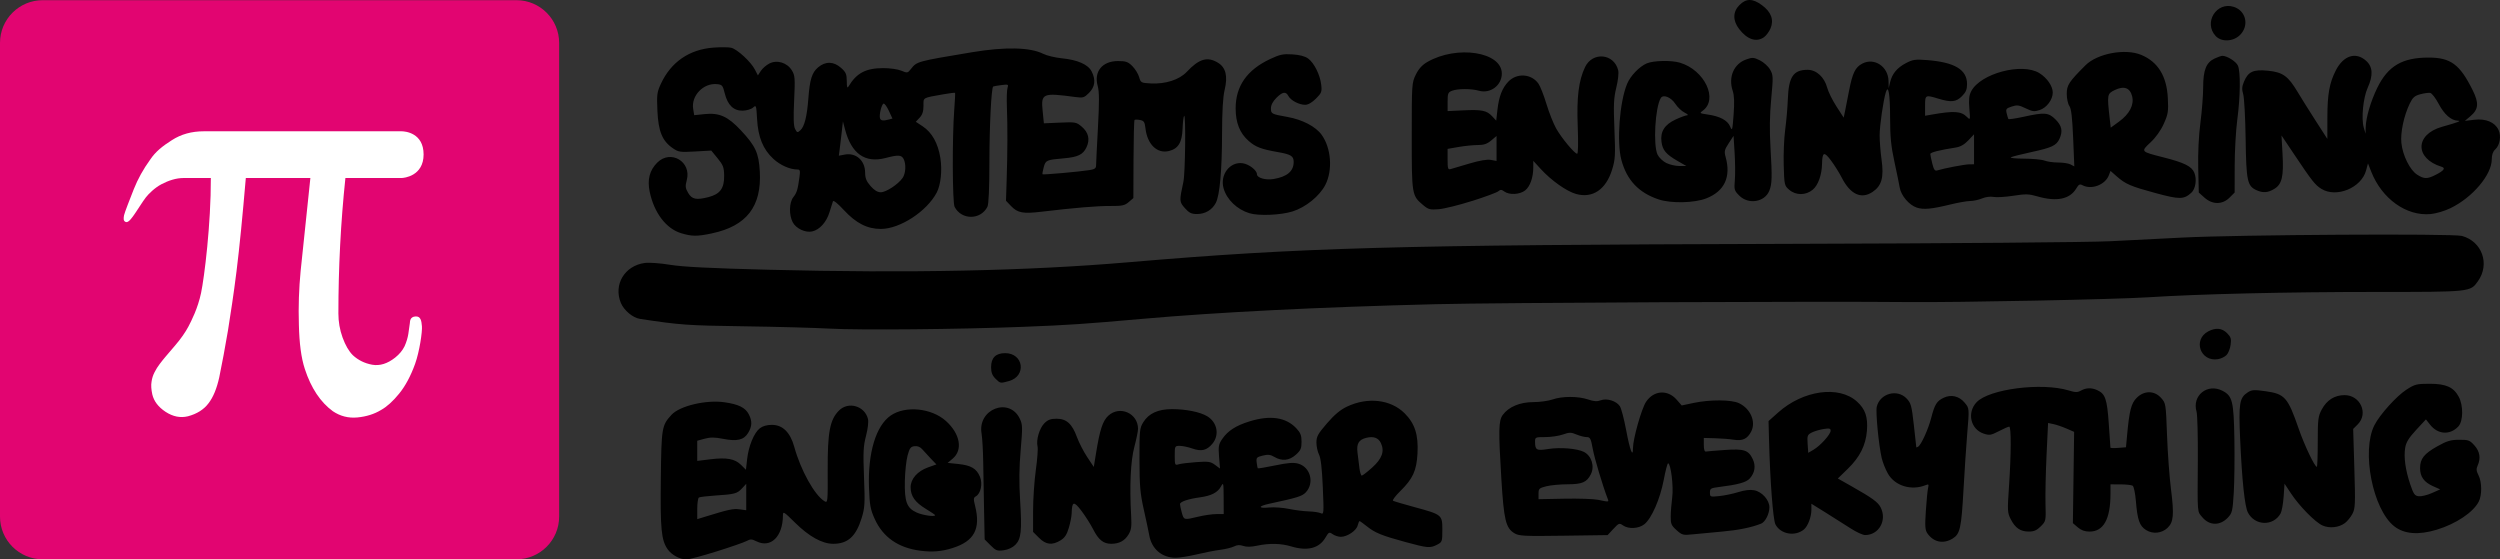 <?xml version="1.0" encoding="UTF-8" standalone="no"?>
<!-- Created with Inkscape (http://www.inkscape.org/) -->

<svg
   width="223.556mm"
   height="50.03mm"
   viewBox="0 0 223.556 50.03"
   version="1.1"
   id="svg5"
   xml:space="preserve"
   inkscape:version="1.2.2 (b0a84865, 2022-12-01)"
   sodipodi:docname="synd-02-light.svg"
   xmlns:inkscape="http://www.inkscape.org/namespaces/inkscape"
   xmlns:sodipodi="http://sodipodi.sourceforge.net/DTD/sodipodi-0.dtd"
   xmlns="http://www.w3.org/2000/svg"
   xmlns:svg="http://www.w3.org/2000/svg"><rect x="0" y="0" width="223.556" height="50.03" fill="#333333" stroke="none"/><sodipodi:namedview
     id="namedview7"
     pagecolor="#ffffff"
     bordercolor="#999999"
     borderopacity="1"
     inkscape:showpageshadow="0"
     inkscape:pageopacity="0"
     inkscape:pagecheckerboard="0"
     inkscape:deskcolor="#d1d1d1"
     inkscape:document-units="mm"
     showgrid="false"
     inkscape:zoom="2.3786088"
     inkscape:cx="754.6428"
     inkscape:cy="40.149519"
     inkscape:window-width="1920"
     inkscape:window-height="999"
     inkscape:window-x="0"
     inkscape:window-y="25"
     inkscape:window-maximized="0"
     inkscape:current-layer="layer1" /><defs
     id="defs2" /><g
     inkscape:label="Layer 1"
     inkscape:groupmode="layer"
     id="layer1"
     transform="translate(20.612,-97.653)"><path
       style="fill:#000000;stroke-width:0.156"
       d="m 43.435,146.973 c 1.26,-0.394 2.476,-0.815 2.702,-0.936 0.358,-0.191 0.475,-0.188 0.901,0.024 1.27,0.634 2.354,-0.428 2.362,-2.314 0.002,-0.398 0.066,-0.359 1.083,0.644 1.26,1.243 2.429,1.89 3.414,1.89 1.309,0 2.034,-0.658 2.544,-2.309 0.282,-0.914 0.303,-1.276 0.21,-3.636 -0.088,-2.246 -0.063,-2.777 0.179,-3.708 0.168,-0.646 0.238,-1.261 0.174,-1.517 -0.292,-1.162 -1.753,-1.585 -2.589,-0.749 -0.814,0.814 -1.027,1.929 -1.012,5.296 0.013,2.909 0.004,2.991 -0.286,2.815 -0.887,-0.536 -2.125,-2.763 -2.703,-4.862 -0.356,-1.292 -1.039,-1.966 -1.992,-1.966 -0.457,0 -0.833,0.106 -1.089,0.307 -0.518,0.408 -1.002,1.583 -1.134,2.757 l -0.107,0.953 -0.433,-0.433 c -0.551,-0.551 -1.282,-0.685 -2.751,-0.505 l -1.17,0.144 v -0.902 -0.902 l 0.665,-0.181 c 0.509,-0.139 0.891,-0.137 1.631,0.009 1.262,0.248 1.868,0.108 2.25,-0.519 0.363,-0.595 0.381,-1.06 0.065,-1.672 -0.31,-0.6 -0.917,-0.899 -2.19,-1.079 -1.64,-0.232 -3.996,0.329 -4.723,1.125 -0.871,0.952 -0.901,1.132 -0.955,5.715 -0.053,4.526 0.043,5.509 0.623,6.323 0.357,0.502 1.075,0.887 1.672,0.897 0.202,0.004 1.399,-0.316 2.659,-0.71 z m -1.697,-3.818 c 0,-0.507 0.067,-0.963 0.148,-1.013 0.082,-0.05 0.733,-0.129 1.447,-0.176 1.76,-0.114 1.97,-0.17 2.407,-0.641 l 0.378,-0.408 v 1.181 1.181 l -0.603,-0.081 c -0.561,-0.075 -0.96,0.01 -3.033,0.649 l -0.743,0.229 z m 44.664,4.073 c 0.694,-0.166 1.644,-0.351 2.111,-0.411 0.467,-0.06 1.022,-0.196 1.232,-0.303 0.269,-0.137 0.511,-0.15 0.817,-0.043 0.289,0.101 0.701,0.094 1.228,-0.019 1.094,-0.235 2.152,-0.213 3.061,0.063 1.444,0.438 2.494,0.173 3.051,-0.771 0.307,-0.521 0.346,-0.54 0.66,-0.32 0.183,0.128 0.511,0.233 0.728,0.233 0.57,-5.9e-4 1.387,-0.55 1.503,-1.011 0.055,-0.218 0.131,-0.396 0.17,-0.396 0.039,0 0.33,0.208 0.648,0.462 0.738,0.591 1.332,0.833 3.464,1.413 1.988,0.541 2.2,0.558 2.83,0.232 0.444,-0.23 0.461,-0.28 0.461,-1.326 0,-1.34 -0.027,-1.362 -2.488,-2.03 -0.981,-0.266 -1.847,-0.523 -1.923,-0.57 -0.076,-0.047 0.217,-0.437 0.653,-0.865 1.124,-1.107 1.452,-1.823 1.536,-3.359 0.092,-1.669 -0.23,-2.674 -1.149,-3.594 -1.239,-1.239 -3.297,-1.479 -5.151,-0.602 -0.601,0.284 -1.122,0.72 -1.793,1.497 -0.815,0.945 -0.945,1.181 -0.945,1.72 0,0.343 0.104,0.826 0.232,1.073 0.159,0.308 0.265,1.221 0.338,2.912 0.103,2.389 0.097,2.459 -0.193,2.327 -0.165,-0.075 -0.651,-0.146 -1.081,-0.158 -0.43,-0.012 -1.221,-0.112 -1.758,-0.223 -0.537,-0.111 -1.329,-0.168 -1.76,-0.126 -1.019,0.098 -1.009,-0.117 0.015,-0.337 2.498,-0.536 2.933,-0.671 3.254,-1.013 0.796,-0.847 0.42,-2.268 -0.679,-2.572 -0.419,-0.116 -0.916,-0.077 -2.055,0.159 -0.826,0.171 -1.525,0.289 -1.552,0.26 -0.027,-0.028 -0.074,-0.263 -0.104,-0.521 -0.05,-0.428 -0.002,-0.482 0.54,-0.616 0.469,-0.116 0.688,-0.091 1.041,0.117 0.678,0.4 1.331,0.335 1.921,-0.192 0.434,-0.388 0.511,-0.563 0.511,-1.163 0,-0.57 -0.091,-0.803 -0.469,-1.205 -0.926,-0.984 -2.325,-1.191 -4.181,-0.618 -1.217,0.376 -1.943,0.843 -2.439,1.569 -0.329,0.481 -0.362,0.666 -0.287,1.597 l 0.085,1.054 -0.448,-0.331 c -0.396,-0.293 -0.591,-0.321 -1.672,-0.245 -0.673,0.048 -1.382,0.136 -1.576,0.195 -0.336,0.104 -0.352,0.069 -0.352,-0.77 0,-0.863 0.008,-0.878 0.45,-0.878 0.247,0 0.747,0.105 1.111,0.233 0.822,0.29 1.299,0.179 1.802,-0.419 0.656,-0.78 0.446,-1.913 -0.457,-2.46 -0.632,-0.383 -1.894,-0.639 -3.154,-0.639 -1.243,0 -2.078,0.382 -2.567,1.174 -0.322,0.521 -0.344,0.74 -0.339,3.333 0.005,2.369 0.062,3.026 0.391,4.491 0.212,0.944 0.428,1.962 0.48,2.263 0.214,1.241 1.125,2.024 2.361,2.029 0.344,0.001 1.193,-0.134 1.887,-0.3 z m -1.332,-3.723 c -0.09,-0.323 -0.163,-0.669 -0.164,-0.77 -10e-4,-0.218 0.72,-0.463 1.798,-0.611 1.007,-0.138 1.576,-0.433 1.867,-0.968 0.22,-0.405 0.233,-0.351 0.239,1.019 l 0.006,1.447 -0.665,0.002 c -0.366,0.001 -1.087,0.104 -1.603,0.229 -1.291,0.312 -1.294,0.311 -1.478,-0.349 z m 15.882,-3.988 c -0.045,-0.366 -0.123,-0.991 -0.173,-1.39 -0.1,-0.797 0.11,-1.153 0.778,-1.321 0.645,-0.162 1.087,-0.007 1.309,0.456 0.352,0.737 0.118,1.4 -0.779,2.206 -0.437,0.392 -0.852,0.714 -0.924,0.714 -0.071,0 -0.167,-0.299 -0.212,-0.665 z m -36.379,7.141 c 1.935,-0.608 2.526,-1.716 2.01,-3.768 -0.154,-0.612 -0.145,-0.734 0.066,-0.852 0.443,-0.248 0.629,-1.13 0.369,-1.752 -0.307,-0.735 -0.793,-1.021 -1.935,-1.141 l -0.954,-0.1 0.451,-0.38 c 0.926,-0.779 0.669,-2.221 -0.602,-3.365 -1.292,-1.164 -3.631,-1.395 -4.943,-0.488 -1.322,0.914 -2.054,3.352 -1.939,6.458 0.058,1.562 0.127,1.938 0.51,2.785 0.739,1.635 2.104,2.588 4.074,2.843 1.084,0.14 1.9,0.073 2.893,-0.239 z M 61.354,143.482 c -0.884,-0.401 -1.091,-0.959 -1.052,-2.832 0.017,-0.817 0.127,-1.838 0.244,-2.268 0.18,-0.662 0.276,-0.789 0.624,-0.831 0.27,-0.032 0.509,0.066 0.695,0.284 0.156,0.183 0.503,0.561 0.771,0.84 l 0.488,0.507 -0.75,0.266 c -0.946,0.336 -1.556,1.032 -1.556,1.775 0,0.787 0.392,1.346 1.352,1.928 0.461,0.279 0.838,0.535 0.838,0.567 0,0.172 -1.102,0.014 -1.654,-0.237 z m 8.822,2.897 c 0.527,-0.527 0.604,-1.237 0.432,-3.997 -0.1,-1.61 -0.085,-2.931 0.052,-4.497 0.176,-2.019 0.17,-2.268 -0.075,-2.783 -0.935,-1.971 -3.794,-0.876 -3.424,1.312 0.067,0.394 0.133,1.562 0.148,2.594 0.015,1.032 0.05,3.003 0.078,4.379 l 0.051,2.502 0.526,0.528 c 0.473,0.474 0.592,0.519 1.172,0.442 0.396,-0.053 0.797,-0.239 1.04,-0.481 z m 4.046,-0.404 c 0.376,-0.229 0.56,-0.507 0.743,-1.123 0.134,-0.45 0.248,-1.034 0.254,-1.298 0.025,-1.083 0.191,-1.124 0.878,-0.215 0.351,0.465 0.821,1.207 1.045,1.648 0.477,0.941 0.916,1.293 1.613,1.293 0.716,0 1.204,-0.263 1.55,-0.834 0.245,-0.405 0.287,-0.708 0.233,-1.668 -0.153,-2.68 -0.05,-4.899 0.286,-6.164 0.181,-0.68 0.329,-1.406 0.329,-1.613 0,-1.393 -1.63,-2.115 -2.654,-1.177 -0.505,0.463 -0.762,1.249 -1.106,3.38 l -0.195,1.208 -0.59,-0.888 c -0.324,-0.488 -0.735,-1.288 -0.914,-1.776 -0.436,-1.197 -0.938,-1.651 -1.823,-1.651 -0.532,0 -0.78,0.092 -1.093,0.406 -0.441,0.441 -0.753,1.502 -0.61,2.074 0.049,0.197 -0.02,1.148 -0.155,2.112 -0.135,0.964 -0.245,2.603 -0.245,3.641 v 1.887 l 0.532,0.532 c 0.62,0.62 1.171,0.684 1.923,0.226 z m 79.765,-0.156 c 0.678,-0.414 0.787,-0.906 0.986,-4.45 0.092,-1.643 0.235,-3.807 0.319,-4.81 0.203,-2.437 0.207,-2.389 -0.236,-2.915 -0.483,-0.574 -1.197,-0.737 -1.859,-0.423 -0.621,0.295 -0.802,0.587 -1.119,1.811 -0.264,1.019 -0.89,2.395 -1.167,2.566 -0.088,0.054 -0.161,0.077 -0.163,0.05 -0.002,-0.027 -0.1,-0.917 -0.219,-1.979 -0.196,-1.751 -0.256,-1.972 -0.652,-2.385 -0.836,-0.873 -2.366,-0.452 -2.663,0.732 -0.115,0.46 0.169,3.427 0.441,4.6 0.09,0.387 0.338,1.01 0.551,1.384 0.631,1.108 2.104,1.556 3.39,1.031 0.255,-0.104 0.284,-0.067 0.206,0.256 -0.05,0.208 -0.14,1.127 -0.2,2.043 -0.091,1.403 -0.069,1.722 0.145,2.027 0.549,0.784 1.417,0.963 2.241,0.46 z m -30.327,-0.869 c 0.485,-0.523 0.534,-0.541 0.856,-0.316 0.497,0.348 1.402,0.301 1.911,-0.1 0.645,-0.507 1.416,-2.268 1.735,-3.963 0.154,-0.817 0.329,-1.486 0.39,-1.486 0.244,0 0.498,2.074 0.371,3.026 -0.07,0.529 -0.132,1.303 -0.136,1.719 -0.007,0.668 0.054,0.813 0.52,1.229 0.501,0.448 0.578,0.467 1.484,0.373 0.526,-0.054 1.695,-0.164 2.598,-0.244 1.457,-0.129 2.625,-0.368 3.486,-0.712 0.368,-0.147 0.737,-0.879 0.737,-1.462 0,-0.648 -0.665,-1.391 -1.361,-1.522 -0.364,-0.068 -0.86,-0.011 -1.414,0.164 -0.469,0.148 -1.234,0.308 -1.698,0.356 -0.824,0.085 -0.845,0.077 -0.845,-0.311 0,-0.363 0.072,-0.407 0.821,-0.5 1.683,-0.208 2.424,-0.413 2.735,-0.756 0.462,-0.509 0.56,-1.132 0.273,-1.736 -0.385,-0.812 -0.777,-0.94 -2.506,-0.818 -0.827,0.058 -1.586,0.121 -1.687,0.141 -0.116,0.022 -0.184,-0.196 -0.184,-0.591 v -0.626 l 1.017,0.027 c 0.559,0.015 1.308,0.074 1.664,0.132 0.786,0.127 1.216,-0.075 1.556,-0.733 0.448,-0.867 -0.058,-2.046 -1.09,-2.535 -0.678,-0.322 -2.595,-0.332 -4.056,-0.023 l -1.066,0.226 -0.459,-0.523 c -0.809,-0.921 -2.049,-0.829 -2.732,0.202 -0.407,0.616 -1.168,3.311 -1.168,4.138 0,0.911 -0.273,0.191 -0.61,-1.609 -0.184,-0.986 -0.437,-1.947 -0.561,-2.137 -0.312,-0.476 -1.165,-0.741 -1.714,-0.532 -0.321,0.122 -0.601,0.104 -1.123,-0.073 -0.888,-0.302 -2.334,-0.302 -3.187,-0.001 -0.366,0.129 -1.134,0.235 -1.707,0.235 -1.202,0 -2.214,0.423 -2.741,1.145 -0.377,0.517 -0.395,1.346 -0.126,5.737 0.225,3.677 0.394,4.376 1.169,4.847 0.405,0.246 0.851,0.269 4.392,0.219 l 3.941,-0.055 0.515,-0.555 z m -1.375,-2.603 c -0.387,-0.08 -1.742,-0.125 -3.011,-0.1 l -2.307,0.045 1.3e-4,-0.49 c 1.2e-4,-0.449 0.058,-0.504 0.695,-0.665 0.382,-0.096 1.244,-0.177 1.916,-0.178 1.293,-0.004 1.702,-0.179 2.063,-0.886 0.362,-0.708 0.076,-1.651 -0.609,-2.005 -0.601,-0.311 -2.131,-0.436 -3.205,-0.263 -1.036,0.167 -1.167,0.096 -1.171,-0.636 -0.002,-0.421 0.018,-0.43 0.916,-0.43 0.505,0 1.214,-0.104 1.576,-0.232 0.58,-0.205 0.722,-0.205 1.212,0 0.305,0.128 0.714,0.232 0.909,0.232 0.314,0 0.376,0.12 0.548,1.056 0.159,0.868 0.879,3.273 1.334,4.458 0.116,0.302 0.131,0.3 -0.867,0.094 z m 18.417,2.65 c 0.35,-0.29 0.664,-1.12 0.664,-1.754 v -0.545 l 1.29,0.801 c 0.71,0.441 1.706,1.071 2.214,1.401 0.508,0.33 1.092,0.599 1.298,0.599 1.242,0 1.983,-1.328 1.386,-2.483 -0.243,-0.469 -0.755,-0.839 -2.621,-1.894 l -1.203,-0.68 0.898,-0.873 c 1.07,-1.04 1.598,-2.092 1.704,-3.392 0.1,-1.23 -0.142,-1.939 -0.893,-2.617 -1.615,-1.459 -4.809,-1.015 -7.045,0.979 l -0.86,0.767 0.044,1.695 c 0.096,3.671 0.358,7.129 0.573,7.543 0.456,0.882 1.755,1.113 2.551,0.453 z m 0.328,-7.648 c -0.05,-0.73 -0.019,-0.816 0.359,-1.012 0.228,-0.118 0.703,-0.26 1.056,-0.317 0.53,-0.085 0.642,-0.059 0.642,0.151 0,0.323 -0.92,1.343 -1.534,1.702 l -0.469,0.274 z m 32.185,7.505 c 0.535,-0.502 0.596,-1.171 0.312,-3.411 -0.14,-1.102 -0.301,-3.291 -0.358,-4.865 -0.103,-2.832 -0.108,-2.867 -0.531,-3.34 -0.602,-0.674 -1.513,-0.677 -2.182,-0.008 -0.495,0.495 -0.656,1.125 -0.862,3.379 l -0.096,1.041 -0.693,0.055 c -0.381,0.03 -0.695,0.019 -0.698,-0.024 -0.003,-0.044 -0.07,-1.009 -0.148,-2.144 -0.152,-2.206 -0.311,-2.667 -1.029,-2.994 -0.512,-0.233 -0.992,-0.221 -1.459,0.038 -0.312,0.173 -0.493,0.171 -1.095,-0.012 -2.408,-0.731 -7.098,-0.135 -8.229,1.045 -0.887,0.926 -0.554,2.425 0.626,2.815 0.515,0.17 0.648,0.149 1.356,-0.218 0.432,-0.224 0.848,-0.407 0.927,-0.407 0.186,0 0.177,2.466 -0.02,5.357 -0.148,2.173 -0.139,2.343 0.157,2.922 0.403,0.79 0.863,1.105 1.616,1.105 0.46,0 0.713,-0.11 1.069,-0.466 0.461,-0.461 0.466,-0.483 0.424,-1.994 -0.023,-0.84 0.019,-2.815 0.094,-4.389 l 0.136,-2.861 0.483,0.101 c 0.266,0.056 0.79,0.234 1.165,0.397 l 0.682,0.296 -0.056,4.081 -0.056,4.081 0.439,0.378 c 0.303,0.261 0.629,0.378 1.053,0.378 1.252,0 1.871,-1.119 1.871,-3.384 v -0.839 l 0.899,0.002 c 0.495,10e-4 0.983,0.056 1.085,0.12 0.102,0.065 0.231,0.68 0.287,1.366 0.138,1.698 0.325,2.23 0.912,2.597 0.605,0.379 1.395,0.298 1.92,-0.195 z m 24.089,0.161 c 1.714,-0.522 3.244,-1.547 3.739,-2.504 0.3,-0.58 0.288,-1.758 -0.023,-2.36 -0.195,-0.377 -0.212,-0.566 -0.078,-0.86 0.298,-0.655 0.203,-1.261 -0.285,-1.806 -0.418,-0.468 -0.533,-0.51 -1.37,-0.506 -0.757,0.004 -1.09,0.104 -1.947,0.583 -1.188,0.665 -1.543,1.114 -1.543,1.953 0,0.765 0.348,1.253 1.154,1.613 l 0.643,0.288 -0.748,0.331 c -0.411,0.182 -0.936,0.309 -1.167,0.282 -0.363,-0.042 -0.465,-0.184 -0.763,-1.066 -0.431,-1.275 -0.591,-2.441 -0.45,-3.277 0.082,-0.487 0.325,-0.88 0.981,-1.589 l 0.872,-0.942 0.367,0.469 c 0.699,0.893 1.788,0.962 2.536,0.159 0.434,-0.466 0.454,-1.861 0.036,-2.641 -0.465,-0.869 -1.136,-1.171 -2.606,-1.171 -1.154,0 -1.32,0.042 -2.063,0.518 -0.887,0.569 -2.388,2.231 -2.873,3.181 -1.18,2.313 -0.155,7.54 1.776,9.05 0.888,0.695 2.175,0.795 3.811,0.297 z m -8.238,-0.58 c 0.217,-0.159 0.522,-0.53 0.677,-0.825 0.257,-0.49 0.273,-0.844 0.176,-4.068 l -0.105,-3.532 0.41,-0.41 c 0.971,-0.971 0.229,-2.615 -1.181,-2.613 -0.887,5.9e-4 -1.59,0.444 -2.039,1.284 -0.325,0.609 -0.358,0.876 -0.358,2.899 0,1.226 -0.036,2.229 -0.081,2.229 -0.191,5.9e-4 -1.107,-1.921 -1.618,-3.394 -0.981,-2.83 -1.241,-3.125 -2.971,-3.368 -1.033,-0.145 -1.231,-0.132 -1.592,0.104 -0.74,0.485 -0.819,0.97 -0.678,4.155 0.164,3.707 0.409,6.037 0.693,6.585 0.619,1.197 2.264,1.25 2.922,0.093 0.107,-0.189 0.231,-0.867 0.275,-1.506 l 0.08,-1.162 0.577,0.871 c 0.755,1.14 2.161,2.571 2.814,2.864 0.622,0.279 1.455,0.193 2.001,-0.207 z m -10.453,-0.5 c 0.38,-0.402 0.423,-0.584 0.523,-2.214 0.06,-0.977 0.085,-3.148 0.056,-4.825 -0.059,-3.371 -0.175,-3.838 -1.065,-4.298 -1.351,-0.698 -2.745,0.429 -2.317,1.874 0.076,0.258 0.127,2.229 0.112,4.379 -0.033,4.874 -0.063,4.503 0.407,5.061 0.639,0.759 1.581,0.768 2.285,0.023 z M 69.612,131.728 c 1.591,-0.442 1.311,-2.496 -0.34,-2.496 -0.845,0 -1.258,0.414 -1.258,1.258 0,0.463 0.103,0.736 0.384,1.017 0.438,0.438 0.434,0.437 1.215,0.221 z m 108.873,-2.32 c 0.157,-0.157 0.324,-0.573 0.371,-0.923 0.072,-0.539 0.024,-0.698 -0.318,-1.04 -0.458,-0.458 -1.003,-0.512 -1.671,-0.167 -1.423,0.736 -0.724,2.757 0.863,2.493 0.258,-0.043 0.597,-0.207 0.755,-0.364 z M 70.985,126.875 c 3.926,-0.152 5.362,-0.248 10.479,-0.702 6.771,-0.601 15.916,-1.06 26.276,-1.317 5.636,-0.14 34.557,-0.271 42.307,-0.191 4.33,0.044 18.512,-0.238 21.427,-0.427 4.516,-0.293 12.422,-0.479 20.33,-0.479 8.554,0 8.478,0.008 9.169,-0.962 1.09,-1.53 0.372,-3.556 -1.434,-4.047 -0.825,-0.224 -20,-0.11 -25.015,0.148 -1.677,0.087 -4.563,0.233 -6.413,0.325 -1.954,0.097 -14.074,0.196 -28.935,0.236 -35.13,0.094 -43.429,0.327 -58.951,1.652 -8.976,0.766 -19.514,0.985 -32.076,0.664 -5.261,-0.134 -7.706,-0.257 -8.837,-0.443 -0.87,-0.144 -1.874,-0.217 -2.263,-0.165 -1.807,0.241 -2.823,1.943 -2.138,3.582 0.277,0.663 1.071,1.324 1.707,1.42 3.588,0.545 4.233,0.591 9.262,0.662 2.925,0.041 6.373,0.134 7.664,0.206 2.673,0.149 11.531,0.068 17.439,-0.161 z m -27.921,-8.358 c 3.09,-0.654 4.446,-2.413 4.268,-5.533 -0.094,-1.65 -0.382,-2.276 -1.694,-3.678 -1.17,-1.25 -1.928,-1.588 -3.257,-1.449 l -0.917,0.096 -0.091,-0.562 c -0.191,-1.18 0.916,-2.332 2.129,-2.215 0.462,0.045 0.519,0.112 0.695,0.823 0.26,1.055 0.798,1.572 1.613,1.55 0.347,-0.009 0.759,-0.133 0.918,-0.277 0.277,-0.251 0.291,-0.212 0.36,1.036 0.09,1.614 0.536,2.702 1.455,3.549 0.618,0.57 1.478,0.951 2.151,0.953 0.234,5.9e-4 0.262,0.101 0.186,0.666 -0.154,1.138 -0.236,1.41 -0.549,1.807 -0.374,0.476 -0.403,1.574 -0.058,2.24 0.293,0.566 1.144,0.966 1.75,0.823 0.66,-0.155 1.255,-0.812 1.532,-1.689 0.138,-0.438 0.28,-0.888 0.316,-1.001 0.039,-0.125 0.42,0.178 0.965,0.768 1.101,1.19 2.104,1.703 3.325,1.701 1.701,-0.004 4.088,-1.556 4.985,-3.24 0.37,-0.695 0.508,-1.996 0.33,-3.114 -0.208,-1.305 -0.747,-2.271 -1.574,-2.818 l -0.622,-0.411 0.344,-0.366 c 0.247,-0.263 0.344,-0.56 0.344,-1.057 0,-0.771 -0.132,-0.695 1.799,-1.038 0.545,-0.097 1.007,-0.153 1.027,-0.124 0.02,0.029 -0.015,0.721 -0.077,1.538 -0.186,2.458 -0.164,8.267 0.033,8.652 0.61,1.193 2.325,1.193 2.935,0 0.114,-0.223 0.176,-1.639 0.179,-4.067 0.004,-3.202 0.172,-6.554 0.337,-6.69 0.027,-0.023 0.352,-0.08 0.721,-0.127 0.633,-0.081 0.665,-0.066 0.561,0.252 -0.061,0.186 -0.085,0.971 -0.055,1.745 0.066,1.68 0.058,4.022 -0.023,6.518 l -0.059,1.826 0.452,0.473 c 0.589,0.616 1.065,0.706 2.719,0.509 2.965,-0.353 4.995,-0.522 6.164,-0.514 1.057,0.007 1.281,-0.041 1.64,-0.35 l 0.416,-0.358 0.013,-3.453 c 0.007,-1.899 0.048,-3.488 0.091,-3.53 0.043,-0.043 0.263,-0.042 0.49,0.002 0.351,0.067 0.422,0.176 0.486,0.739 0.163,1.446 1.053,2.302 2.114,2.032 0.826,-0.21 1.163,-0.77 1.207,-2.005 0.02,-0.57 0.082,-1.081 0.138,-1.137 0.162,-0.162 0.103,5.119 -0.065,5.894 -0.374,1.724 -0.37,1.796 0.133,2.359 0.383,0.429 0.585,0.527 1.086,0.527 0.73,0 1.355,-0.371 1.679,-0.997 0.353,-0.682 0.551,-2.877 0.558,-6.191 0.005,-2.018 0.079,-3.273 0.231,-3.91 0.295,-1.233 0.106,-2.003 -0.595,-2.431 -0.943,-0.575 -1.694,-0.356 -2.789,0.813 -0.66,0.705 -1.903,1.107 -3.209,1.039 -0.877,-0.046 -0.909,-0.063 -1.054,-0.57 -0.082,-0.288 -0.354,-0.728 -0.604,-0.978 -0.387,-0.387 -0.577,-0.454 -1.281,-0.454 -1.413,0 -2.179,0.941 -1.818,2.233 0.141,0.504 0.146,1.401 0.021,3.713 -0.091,1.676 -0.166,3.197 -0.166,3.38 -5.9e-4,0.263 -0.124,0.351 -0.588,0.425 -0.923,0.146 -4.142,0.432 -4.201,0.374 -0.029,-0.029 0.019,-0.312 0.106,-0.629 0.175,-0.634 0.239,-0.662 1.81,-0.799 1.252,-0.11 1.705,-0.33 2.014,-0.982 0.333,-0.702 0.183,-1.338 -0.438,-1.861 -0.467,-0.393 -0.558,-0.41 -1.931,-0.349 l -1.441,0.063 -0.109,-1.09 c -0.16,-1.597 -0.018,-1.658 2.935,-1.26 0.678,0.091 0.779,0.06 1.212,-0.373 0.541,-0.541 0.616,-1.174 0.227,-1.926 -0.318,-0.616 -1.255,-1.027 -2.653,-1.165 -0.6,-0.059 -1.355,-0.241 -1.679,-0.404 -1.162,-0.583 -3.399,-0.633 -6.352,-0.14 -4.943,0.825 -4.935,0.822 -5.464,1.494 -0.297,0.378 -0.327,0.383 -0.867,0.157 -0.314,-0.131 -1.025,-0.232 -1.62,-0.23 -1.554,0.005 -2.383,0.443 -3.094,1.632 -0.12,0.2 -0.158,0.09 -0.161,-0.469 -0.004,-0.624 -0.079,-0.797 -0.511,-1.183 -0.657,-0.587 -1.391,-0.605 -2.05,-0.05 -0.556,0.468 -0.746,1.076 -0.876,2.804 -0.119,1.581 -0.348,2.494 -0.708,2.82 -0.263,0.238 -0.295,0.231 -0.473,-0.102 -0.139,-0.26 -0.164,-0.952 -0.089,-2.555 0.093,-2.013 0.076,-2.24 -0.205,-2.697 -0.425,-0.692 -1.327,-0.965 -2.015,-0.609 -0.271,0.14 -0.612,0.436 -0.757,0.658 l -0.264,0.403 -0.273,-0.531 c -0.351,-0.684 -1.566,-1.804 -2.104,-1.939 -0.23,-0.058 -0.948,-0.065 -1.596,-0.016 -2.157,0.163 -3.79,1.283 -4.692,3.217 -0.357,0.766 -0.385,0.977 -0.32,2.436 0.082,1.839 0.436,2.701 1.376,3.344 0.508,0.347 0.653,0.369 1.994,0.292 l 1.447,-0.082 0.569,0.695 c 0.494,0.603 0.571,0.808 0.582,1.547 0.016,1.134 -0.361,1.651 -1.4,1.919 -1.095,0.282 -1.484,0.201 -1.824,-0.383 -0.246,-0.424 -0.264,-0.594 -0.118,-1.136 0.444,-1.648 -1.441,-2.764 -2.641,-1.564 -0.685,0.685 -0.902,1.524 -0.675,2.608 0.394,1.877 1.463,3.289 2.803,3.701 0.964,0.296 1.442,0.299 2.78,0.015 z m 14.174,-4.226 c -0.377,-0.429 -0.486,-0.701 -0.489,-1.212 -0.006,-1.075 -0.817,-1.792 -1.815,-1.604 l -0.534,0.1 0.077,-0.594 c 0.042,-0.327 0.124,-1.016 0.182,-1.533 l 0.105,-0.938 0.191,0.723 c 0.574,2.172 1.787,3.026 3.62,2.549 1.131,-0.295 1.42,-0.28 1.613,0.081 0.241,0.45 0.196,1.3 -0.089,1.707 -0.398,0.569 -1.476,1.275 -1.946,1.275 -0.296,0 -0.581,-0.172 -0.915,-0.553 z m 0.844,-6.055 c -0.098,-0.282 0.136,-1.258 0.316,-1.318 0.084,-0.028 0.297,0.261 0.474,0.643 l 0.321,0.693 -0.321,0.086 c -0.503,0.135 -0.716,0.107 -0.79,-0.105 z m 36.879,8.327 c 1.178,-0.364 2.433,-1.38 2.946,-2.386 0.669,-1.312 0.52,-3.29 -0.337,-4.474 -0.531,-0.733 -1.724,-1.357 -3.046,-1.591 -1.441,-0.256 -1.486,-0.279 -1.486,-0.773 0,-0.29 0.169,-0.615 0.481,-0.928 0.559,-0.559 0.849,-0.605 1.082,-0.17 0.211,0.393 0.955,0.784 1.495,0.784 0.266,0 0.612,-0.198 0.966,-0.552 0.502,-0.502 0.545,-0.614 0.474,-1.237 -0.1,-0.887 -0.636,-1.961 -1.173,-2.351 -0.28,-0.203 -0.756,-0.329 -1.399,-0.37 -0.835,-0.053 -1.12,0.006 -1.987,0.412 -2.08,0.973 -3.095,2.422 -3.095,4.418 0,1.287 0.37,2.214 1.161,2.909 0.623,0.547 1.125,0.739 2.62,1 1.171,0.205 1.408,0.353 1.408,0.884 0,0.826 -0.588,1.322 -1.806,1.524 -0.707,0.117 -1.479,-0.106 -1.479,-0.428 0,-0.352 -0.705,-0.899 -1.268,-0.983 -1.148,-0.172 -2.063,1.03 -1.713,2.25 0.289,1.006 1.208,1.887 2.318,2.221 0.829,0.25 2.776,0.169 3.837,-0.159 z m 103.576,-0.306 c 1.966,-0.959 3.671,-2.981 3.671,-4.355 0,-0.406 0.102,-0.699 0.31,-0.887 0.417,-0.378 0.554,-1.197 0.292,-1.749 -0.326,-0.687 -1.133,-1.025 -2.156,-0.905 l -0.851,0.1 0.488,-0.41 c 0.741,-0.623 0.788,-1.17 0.203,-2.346 -1.144,-2.301 -1.962,-2.904 -3.937,-2.904 -2.356,0 -3.633,0.753 -4.586,2.706 -0.592,1.213 -1.015,2.657 -1.037,3.544 l -0.014,0.554 -0.159,-0.547 c -0.234,-0.803 -0.052,-2.662 0.347,-3.545 0.511,-1.131 0.467,-1.884 -0.14,-2.427 -0.922,-0.824 -2.023,-0.472 -2.706,0.865 -0.568,1.111 -0.75,2.119 -0.753,4.169 l -0.003,1.955 -1.057,-1.642 c -0.581,-0.903 -1.302,-2.054 -1.602,-2.557 -0.849,-1.424 -1.327,-1.767 -2.645,-1.899 -1.314,-0.132 -1.774,0.078 -2.151,0.98 -0.186,0.444 -0.2,0.686 -0.069,1.122 0.092,0.306 0.19,2.104 0.217,3.997 0.054,3.755 0.15,4.21 0.97,4.583 0.581,0.265 1.024,0.232 1.598,-0.118 0.684,-0.417 0.845,-1.105 0.731,-3.13 l -0.093,-1.648 1.152,1.721 c 1.586,2.369 1.857,2.712 2.419,3.059 1.34,0.828 3.571,-0.09 3.991,-1.642 l 0.172,-0.636 0.293,0.743 c 0.956,2.425 3.139,3.985 5.303,3.788 0.494,-0.045 1.262,-0.274 1.803,-0.538 z m -3.009,-2.991 c -0.638,-0.408 -1.288,-1.718 -1.402,-2.825 -0.097,-0.935 0.223,-2.44 0.75,-3.531 0.262,-0.542 0.433,-0.693 0.944,-0.83 0.344,-0.092 0.743,-0.146 0.887,-0.119 0.144,0.027 0.485,0.471 0.758,0.987 0.495,0.935 1.102,1.472 1.694,1.496 0.372,0.016 0.078,0.131 -1.401,0.548 -2.425,0.685 -2.447,2.834 -0.036,3.574 0.378,0.116 0.215,0.341 -0.523,0.717 -0.763,0.389 -1.042,0.387 -1.671,-0.017 z m -84.503,2.36 c 1.161,-0.368 2.217,-0.759 2.346,-0.87 0.192,-0.164 0.29,-0.16 0.538,0.022 0.445,0.327 1.383,0.278 1.86,-0.097 0.444,-0.35 0.728,-1.151 0.729,-2.062 l 0.001,-0.583 0.665,0.726 c 0.946,1.033 2.309,1.998 3.158,2.236 1.478,0.414 2.674,-0.393 3.224,-2.174 0.282,-0.913 0.303,-1.272 0.207,-3.617 -0.089,-2.202 -0.063,-2.775 0.169,-3.723 0.159,-0.649 0.23,-1.301 0.168,-1.55 -0.373,-1.501 -2.299,-1.681 -2.965,-0.276 -0.572,1.206 -0.754,2.678 -0.654,5.281 0.057,1.461 0.037,2.463 -0.048,2.463 -0.231,0 -1.389,-1.391 -1.877,-2.254 -0.247,-0.438 -0.64,-1.429 -0.874,-2.203 -0.233,-0.774 -0.556,-1.592 -0.716,-1.817 -0.631,-0.887 -1.927,-0.971 -2.689,-0.176 -0.548,0.572 -0.838,1.32 -0.973,2.506 l -0.111,0.983 -0.362,-0.39 c -0.481,-0.519 -0.921,-0.61 -2.585,-0.53 l -1.4,0.067 v -0.834 c 0,-0.751 0.04,-0.849 0.401,-0.987 0.513,-0.195 1.717,-0.196 2.394,-0.002 1.022,0.293 2.053,-0.475 2.053,-1.531 0,-1.947 -4.014,-2.569 -6.671,-1.033 -0.448,0.259 -0.763,0.606 -1.017,1.121 -0.361,0.732 -0.367,0.827 -0.367,5.515 0,5.277 0.004,5.302 1.038,6.172 0.445,0.374 0.601,0.414 1.374,0.353 0.48,-0.038 1.823,-0.37 2.984,-0.739 z m -2.19,-3.719 v -0.941 l 0.99,-0.172 c 0.545,-0.095 1.313,-0.172 1.708,-0.172 0.544,0 0.835,-0.098 1.199,-0.405 l 0.481,-0.405 v 1.116 1.116 l -0.508,-0.093 c -0.332,-0.061 -0.996,0.051 -1.916,0.324 -0.774,0.229 -1.531,0.452 -1.681,0.496 -0.239,0.069 -0.274,-0.041 -0.274,-0.862 z m 44.966,4.03 c 0.688,-0.169 1.482,-0.308 1.765,-0.309 0.282,-0.001 0.76,-0.105 1.062,-0.231 0.322,-0.135 0.746,-0.19 1.028,-0.134 0.263,0.053 1.055,0.006 1.76,-0.104 1.119,-0.174 1.393,-0.167 2.159,0.055 1.715,0.498 2.907,0.256 3.476,-0.705 0.218,-0.369 0.317,-0.421 0.558,-0.292 0.804,0.43 2.034,-0.036 2.361,-0.895 l 0.146,-0.385 0.548,0.481 c 0.802,0.704 1.242,0.893 3.491,1.503 2.14,0.58 2.517,0.576 3.188,-0.032 0.381,-0.345 0.509,-1.205 0.267,-1.79 -0.239,-0.578 -0.885,-0.898 -2.798,-1.384 -2.01,-0.511 -2.003,-0.502 -1.115,-1.333 0.471,-0.44 0.915,-1.064 1.183,-1.662 0.387,-0.863 0.423,-1.089 0.361,-2.304 -0.1,-1.962 -0.883,-3.231 -2.381,-3.856 -1.424,-0.594 -3.92,-0.129 -4.978,0.926 -1.484,1.48 -1.68,1.779 -1.68,2.562 0,0.412 0.105,0.899 0.234,1.083 0.171,0.244 0.261,1.01 0.338,2.869 l 0.105,2.536 -0.328,-0.175 c -0.18,-0.097 -0.68,-0.175 -1.11,-0.175 -0.43,0 -0.98,-0.077 -1.222,-0.171 -0.242,-0.094 -1.068,-0.173 -1.834,-0.175 -0.767,-0.002 -1.295,-0.057 -1.173,-0.123 0.122,-0.066 0.96,-0.278 1.863,-0.473 1.796,-0.387 2.206,-0.582 2.478,-1.179 0.312,-0.684 0.214,-1.161 -0.351,-1.727 -0.629,-0.629 -0.973,-0.658 -2.876,-0.239 -0.713,0.157 -1.319,0.243 -1.347,0.192 -0.028,-0.051 -0.096,-0.281 -0.151,-0.511 -0.089,-0.373 -0.04,-0.438 0.45,-0.599 0.475,-0.157 0.644,-0.136 1.249,0.157 0.61,0.295 0.771,0.315 1.261,0.153 0.622,-0.205 1.162,-0.931 1.162,-1.561 0,-0.572 -0.507,-1.309 -1.195,-1.737 -1.547,-0.962 -5.274,0.029 -6.097,1.62 -0.194,0.374 -0.233,0.744 -0.166,1.546 0.087,1.037 0.084,1.049 -0.211,0.755 -0.524,-0.524 -1.149,-0.566 -3.161,-0.212 l -0.587,0.103 v -0.881 c 0,-0.996 0.015,-1.004 1.187,-0.648 1.147,0.348 1.586,0.302 2.109,-0.221 0.353,-0.353 0.457,-0.6 0.457,-1.083 0,-1.292 -1.106,-1.954 -3.581,-2.146 -1.048,-0.081 -1.273,-0.049 -1.884,0.272 -0.794,0.416 -1.237,0.952 -1.416,1.712 l -0.125,0.528 -0.016,-0.653 c -0.032,-1.285 -1.268,-2.103 -2.34,-1.548 -0.633,0.328 -0.884,0.843 -1.192,2.447 -0.139,0.725 -0.304,1.559 -0.365,1.854 l -0.112,0.535 -0.649,-1.005 c -0.357,-0.553 -0.727,-1.3 -0.822,-1.661 -0.251,-0.954 -0.966,-1.611 -1.751,-1.611 -1.283,0 -1.699,0.619 -1.773,2.637 -0.027,0.743 -0.133,1.964 -0.235,2.712 -0.102,0.748 -0.162,2.18 -0.133,3.181 0.051,1.772 0.064,1.83 0.492,2.197 0.6,0.516 1.49,0.511 2.111,-0.012 0.476,-0.401 0.803,-1.313 0.824,-2.3 0.023,-1.076 0.181,-1.137 0.799,-0.31 0.313,0.419 0.744,1.107 0.959,1.528 0.768,1.509 1.755,1.966 2.767,1.282 0.811,-0.549 1.018,-1.29 0.8,-2.87 -0.096,-0.693 -0.174,-1.678 -0.174,-2.19 1.5e-4,-0.86 0.331,-3.144 0.561,-3.867 0.224,-0.706 0.372,0.202 0.375,2.293 0.002,1.705 0.083,2.544 0.38,3.91 0.208,0.957 0.423,2.005 0.477,2.329 0.122,0.726 0.839,1.572 1.525,1.8 0.608,0.202 1.321,0.135 3.016,-0.281 z m -1.623,-3.66 c -0.097,-0.385 -0.176,-0.769 -0.176,-0.853 0,-0.144 0.819,-0.353 2.262,-0.576 0.429,-0.066 0.778,-0.264 1.134,-0.641 l 0.514,-0.545 v 1.341 1.341 l -0.43,0.003 c -0.405,0.002 -2.265,0.358 -2.857,0.545 -0.215,0.068 -0.308,-0.058 -0.447,-0.613 z m 15.864,-4.035 c -0.24,-2.131 -0.227,-2.205 0.442,-2.531 0.833,-0.407 1.375,-0.215 1.566,0.553 0.191,0.768 -0.232,1.58 -1.184,2.273 l -0.731,0.532 z m -36.06,7.144 c 1.617,-0.636 2.211,-1.913 1.717,-3.691 -0.14,-0.504 -0.108,-0.645 0.275,-1.231 l 0.433,-0.663 0.096,1.544 c 0.052,0.849 0.061,1.945 0.018,2.434 -0.073,0.832 -0.047,0.921 0.401,1.369 0.816,0.816 2.261,0.585 2.678,-0.428 0.248,-0.604 0.266,-1.223 0.113,-3.816 -0.096,-1.617 -0.077,-2.924 0.061,-4.405 0.187,-1.992 0.181,-2.134 -0.103,-2.628 -0.165,-0.287 -0.574,-0.656 -0.908,-0.821 -0.552,-0.271 -0.666,-0.279 -1.233,-0.078 -1.095,0.387 -1.606,1.573 -1.202,2.795 0.141,0.428 0.165,1.04 0.083,2.133 -0.107,1.432 -0.128,1.501 -0.314,1.059 -0.231,-0.549 -0.914,-0.912 -2.013,-1.068 -0.703,-0.1 -0.737,-0.125 -0.452,-0.325 1.439,-1.008 0.195,-3.651 -2.028,-4.31 -0.766,-0.227 -2.36,-0.192 -2.959,0.064 -0.661,0.283 -1.458,1.112 -1.756,1.827 -0.674,1.617 -0.944,5.19 -0.514,6.804 0.482,1.809 1.557,2.946 3.342,3.537 1.115,0.369 3.196,0.32 4.266,-0.101 z m -3.597,-3.162 c -0.301,-0.15 -0.649,-0.485 -0.773,-0.743 -0.41,-0.852 -0.214,-4.257 0.291,-5.065 0.22,-0.352 0.914,-0.07 1.304,0.53 0.193,0.298 0.562,0.647 0.821,0.775 0.258,0.129 0.364,0.236 0.235,0.239 -0.129,0.003 -0.6,0.175 -1.046,0.383 -0.982,0.457 -1.376,1.086 -1.253,2.003 0.099,0.741 0.41,1.109 1.438,1.7 l 0.782,0.45 -0.626,0.001 c -0.344,5.9e-4 -0.872,-0.122 -1.173,-0.272 z m 50.374,3.101 0.457,-0.457 0.003,-2.397 c 0.002,-1.318 0.107,-3.171 0.233,-4.118 0.275,-2.058 0.301,-4.294 0.055,-4.834 -0.167,-0.368 -0.971,-0.875 -1.386,-0.875 -0.103,0 -0.421,0.111 -0.707,0.247 -0.745,0.353 -1.013,1.033 -1.013,2.566 0,0.704 -0.111,2.13 -0.246,3.17 -0.155,1.189 -0.227,2.699 -0.196,4.067 l 0.05,2.177 0.511,0.456 c 0.713,0.637 1.601,0.636 2.238,-0.001 z m -41.634,-14.343 c 0.2,-0.14 0.466,-0.498 0.59,-0.795 0.318,-0.762 0.058,-1.463 -0.769,-2.072 -0.829,-0.61 -1.407,-0.615 -2.004,-0.018 -0.605,0.605 -0.62,1.384 -0.042,2.142 0.722,0.946 1.543,1.221 2.225,0.743 z m 42.572,-0.202 c 0.832,-0.832 0.546,-2.15 -0.547,-2.51 -1.548,-0.511 -2.748,1.413 -1.626,2.608 0.518,0.551 1.571,0.504 2.172,-0.098 z"
       id="path333"
       sodipodi:nodetypes="csccssssssssssssscsscccscsssssscccsssscccsscssssscssscsssssssssssssssssssssssssssssssssscssssssssssssscssccsssccsccsssssssssssscssssssssssssscsssssssssssscssssssssssssssscssssssscssssssssscssssssssssscssssssssssssssssssssscssssscssssssscssssscccssssscsssssssssssssssssssscsssscssssscssscscssssscccsssssssssssssscsscccsssccsssccssssscssscssssscsssssssssssscscsscssssssscssssssssssssssssssssssssssssssssssssssssssscssscssssssscssssssscssscssssssssssssscsssscsscsssssssssssssssssscssssssscssssssssscssssssssssscsscsssscssssssssccssscsscsssssssssssssssssssssssscsssssssssscsssscssssscssssccssssssssccssscssccsssssssssssscsssscsssssssssssssscsscsscsssscsccscssscccssssscssscssscssssssssssssscssscsssssssssssssssscssssssscsssscssssssssssssscscssssscsssccccsccssssccsssccsssssssssssssssssssscsssssssscccccccssssssscsscsssssssssssscsscc" /><g
       transform="matrix(0.025,0,0,-0.025,-20.612,147.668)"
       id="g825"><path
         inkscape:connector-curvature="0"
         id="path827"
         style="fill:#e20571;fill-opacity:1;fill-rule:nonzero;stroke:none"
         d="M 0,152.828 C 0,68.481 68.379,0 152.828,0 H 1847.18 C 1931.52,0 2000,68.481 2000,152.828 V 1847.12 c 0,84.45 -68.48,152.83 -152.82,152.83 H 152.828 C 68.379,1999.95 0,1931.57 0,1847.12 V 152.828" /><path
         inkscape:connector-curvature="0"
         id="path829"
         style="fill:#ffffff;fill-opacity:1;fill-rule:nonzero;stroke:none"
         d="M 1110.14,1363.84 H 879.254 C 867.793,1229.96 856.73,1116.13 846.059,1030.69 835.391,945.238 825.117,880.051 815.445,818.512 804.977,756.988 794.605,700.922 784.137,650.41 c -8.832,-39.601 -21.242,-70.262 -38.309,-92.39 -16.769,-22.329 -41.332,-37.821 -73.637,-46.45 -27.039,-6.539 -53.484,-1.289 -79.984,15.981 -26.098,17.258 -41.68,38.008 -47.387,62.027 -3.82,17.762 -4.961,32.844 -2.828,45.242 1.637,12.321 5.309,23.821 10.867,34.45 5.407,10.609 11.313,20.14 18.211,29.07 6.301,8.531 13.293,17.172 20.539,25.801 2.434,2.781 13.895,16.281 34.934,40.89 21.137,24.707 36.57,47.141 47.437,67.578 10.469,20.141 33.641,64.801 45.254,120.282 11.661,55.569 35.375,245.709 34.93,410.949 h -97.152 c -27.395,0 -54.137,-9.04 -79.34,-22.14 -24.512,-12.9 -46.149,-34.63 -55.875,-47.03 -10.27,-12.81 -36.817,-55.68 -43.219,-63.82 -6.101,-8.33 -18.707,-27.48 -28.328,-24.51 -10.477,3.37 -8.141,15.09 -6.504,24.51 1.836,9.33 20.742,57.26 34.832,93.19 14.543,36.42 33.844,71.45 58.453,105.39 19.004,28.78 45.199,49.22 77.703,69.76 32.946,21.24 70.657,31.76 114.028,31.76 h 707.568 c 12.3,0 78.8,-5.26 78.8,-82.96 0,-77.51 -70.67,-84.15 -78.8,-84.15 h -200.86 c -16.87,-159.18 -25.11,-323.42 -25.11,-484.59 0,-29.27 4.86,-57.949 14.88,-85.75 10.23,-28.07 22.53,-49.41 37.03,-63.711 19.05,-17.457 41.58,-28.668 68.57,-33.738 27.39,-4.86 54.68,3.379 82.57,25.41 15.28,12.211 26.39,25.711 33.74,40.777 6.84,15.403 11.21,30.282 13.4,44.172 1.77,13.988 4.96,33.84 5.45,38.61 0.59,4.75 -0.3,22.128 19.55,23.609 19.85,1.59 21.83,-15.969 23.62,-35.129 1.69,-19.051 -8.54,-90.211 -24.41,-134.371 -15.98,-44.449 -35.34,-79.879 -57.26,-106.777 -22.13,-27.192 -43.57,-46.543 -64.8,-58.442 -24.22,-14.59 -52.31,-23.43 -84.16,-26.512 -32.35,-3.078 -61.72,4.473 -88.12,22.34 -43.96,32.141 -77.71,82.364 -100.04,150.832 -13.19,40 -19.84,92.692 -21.34,158.301 -2.08,65.59 0.21,129.598 6.26,192.209 l 34.84,332.76" /></g></g></svg>
